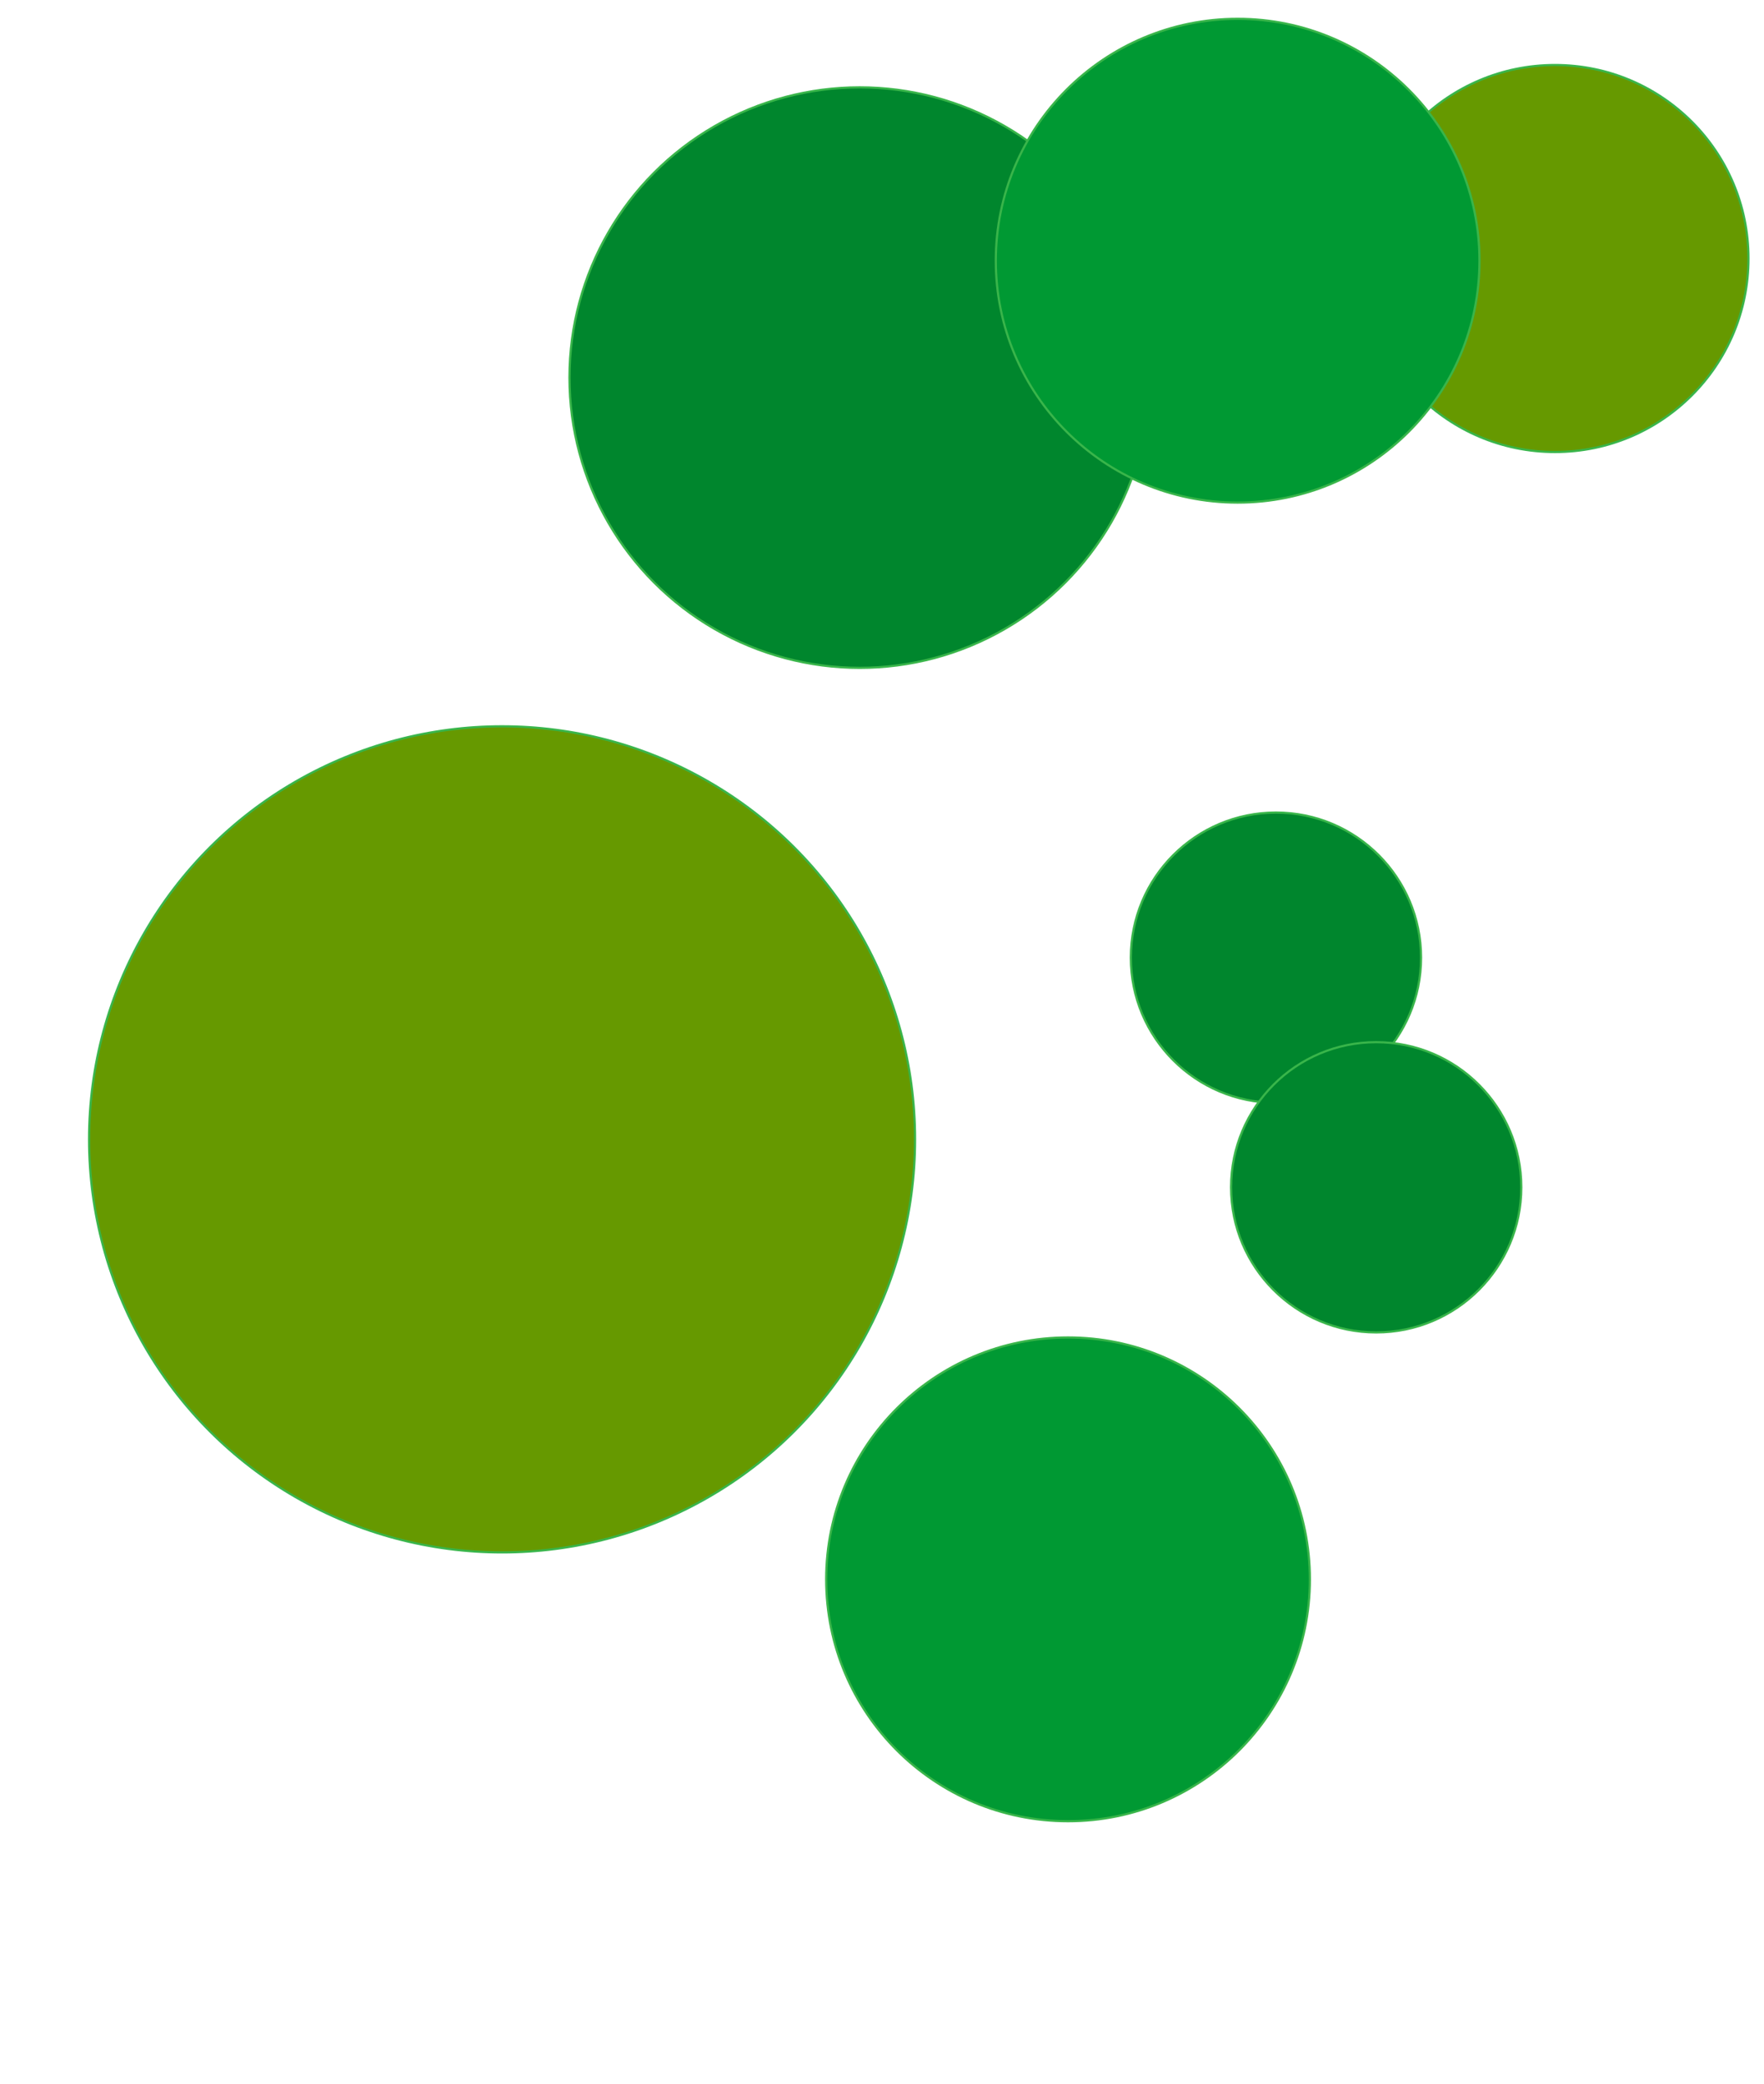 <?xml version="1.0" encoding="utf-8"?>
<!-- Generator: Adobe Illustrator 25.4.1, SVG Export Plug-In . SVG Version: 6.00 Build 0)  -->
<svg version="1.1" id="Layer_1" xmlns="http://www.w3.org/2000/svg" xmlns:xlink="http://www.w3.org/1999/xlink" x="0px" y="0px"
	 viewBox="0 0 806 952.2" style="enable-background:new 0 0 806 952.2;" xml:space="preserve">
<style type="text/css">
	.st0{fill:#009933;stroke:#39B54A;stroke-miterlimit:10;}
	.st1{fill:#669900;stroke:#39B54A;stroke-miterlimit:10;}
	.st2{fill:#00862D;stroke:#39B54A;stroke-miterlimit:10;}
</style>
<circle class="st0" cx="488" cy="721.5" r="110.5"/>
<circle class="st1" cx="229.4" cy="520.5" r="188.7"/>
<circle class="st2" cx="392.8" cy="172.5" r="132.6"/>
<circle class="st1" cx="710.5" cy="118.1" r="88.4"/>
<circle class="st0" cx="565.5" cy="119.1" r="110.5"/>
<circle class="st2" cx="583" cy="437.5" r="66.3"/>
<circle class="st2" cx="628.8" cy="542.4" r="66.3"/>
</svg>
